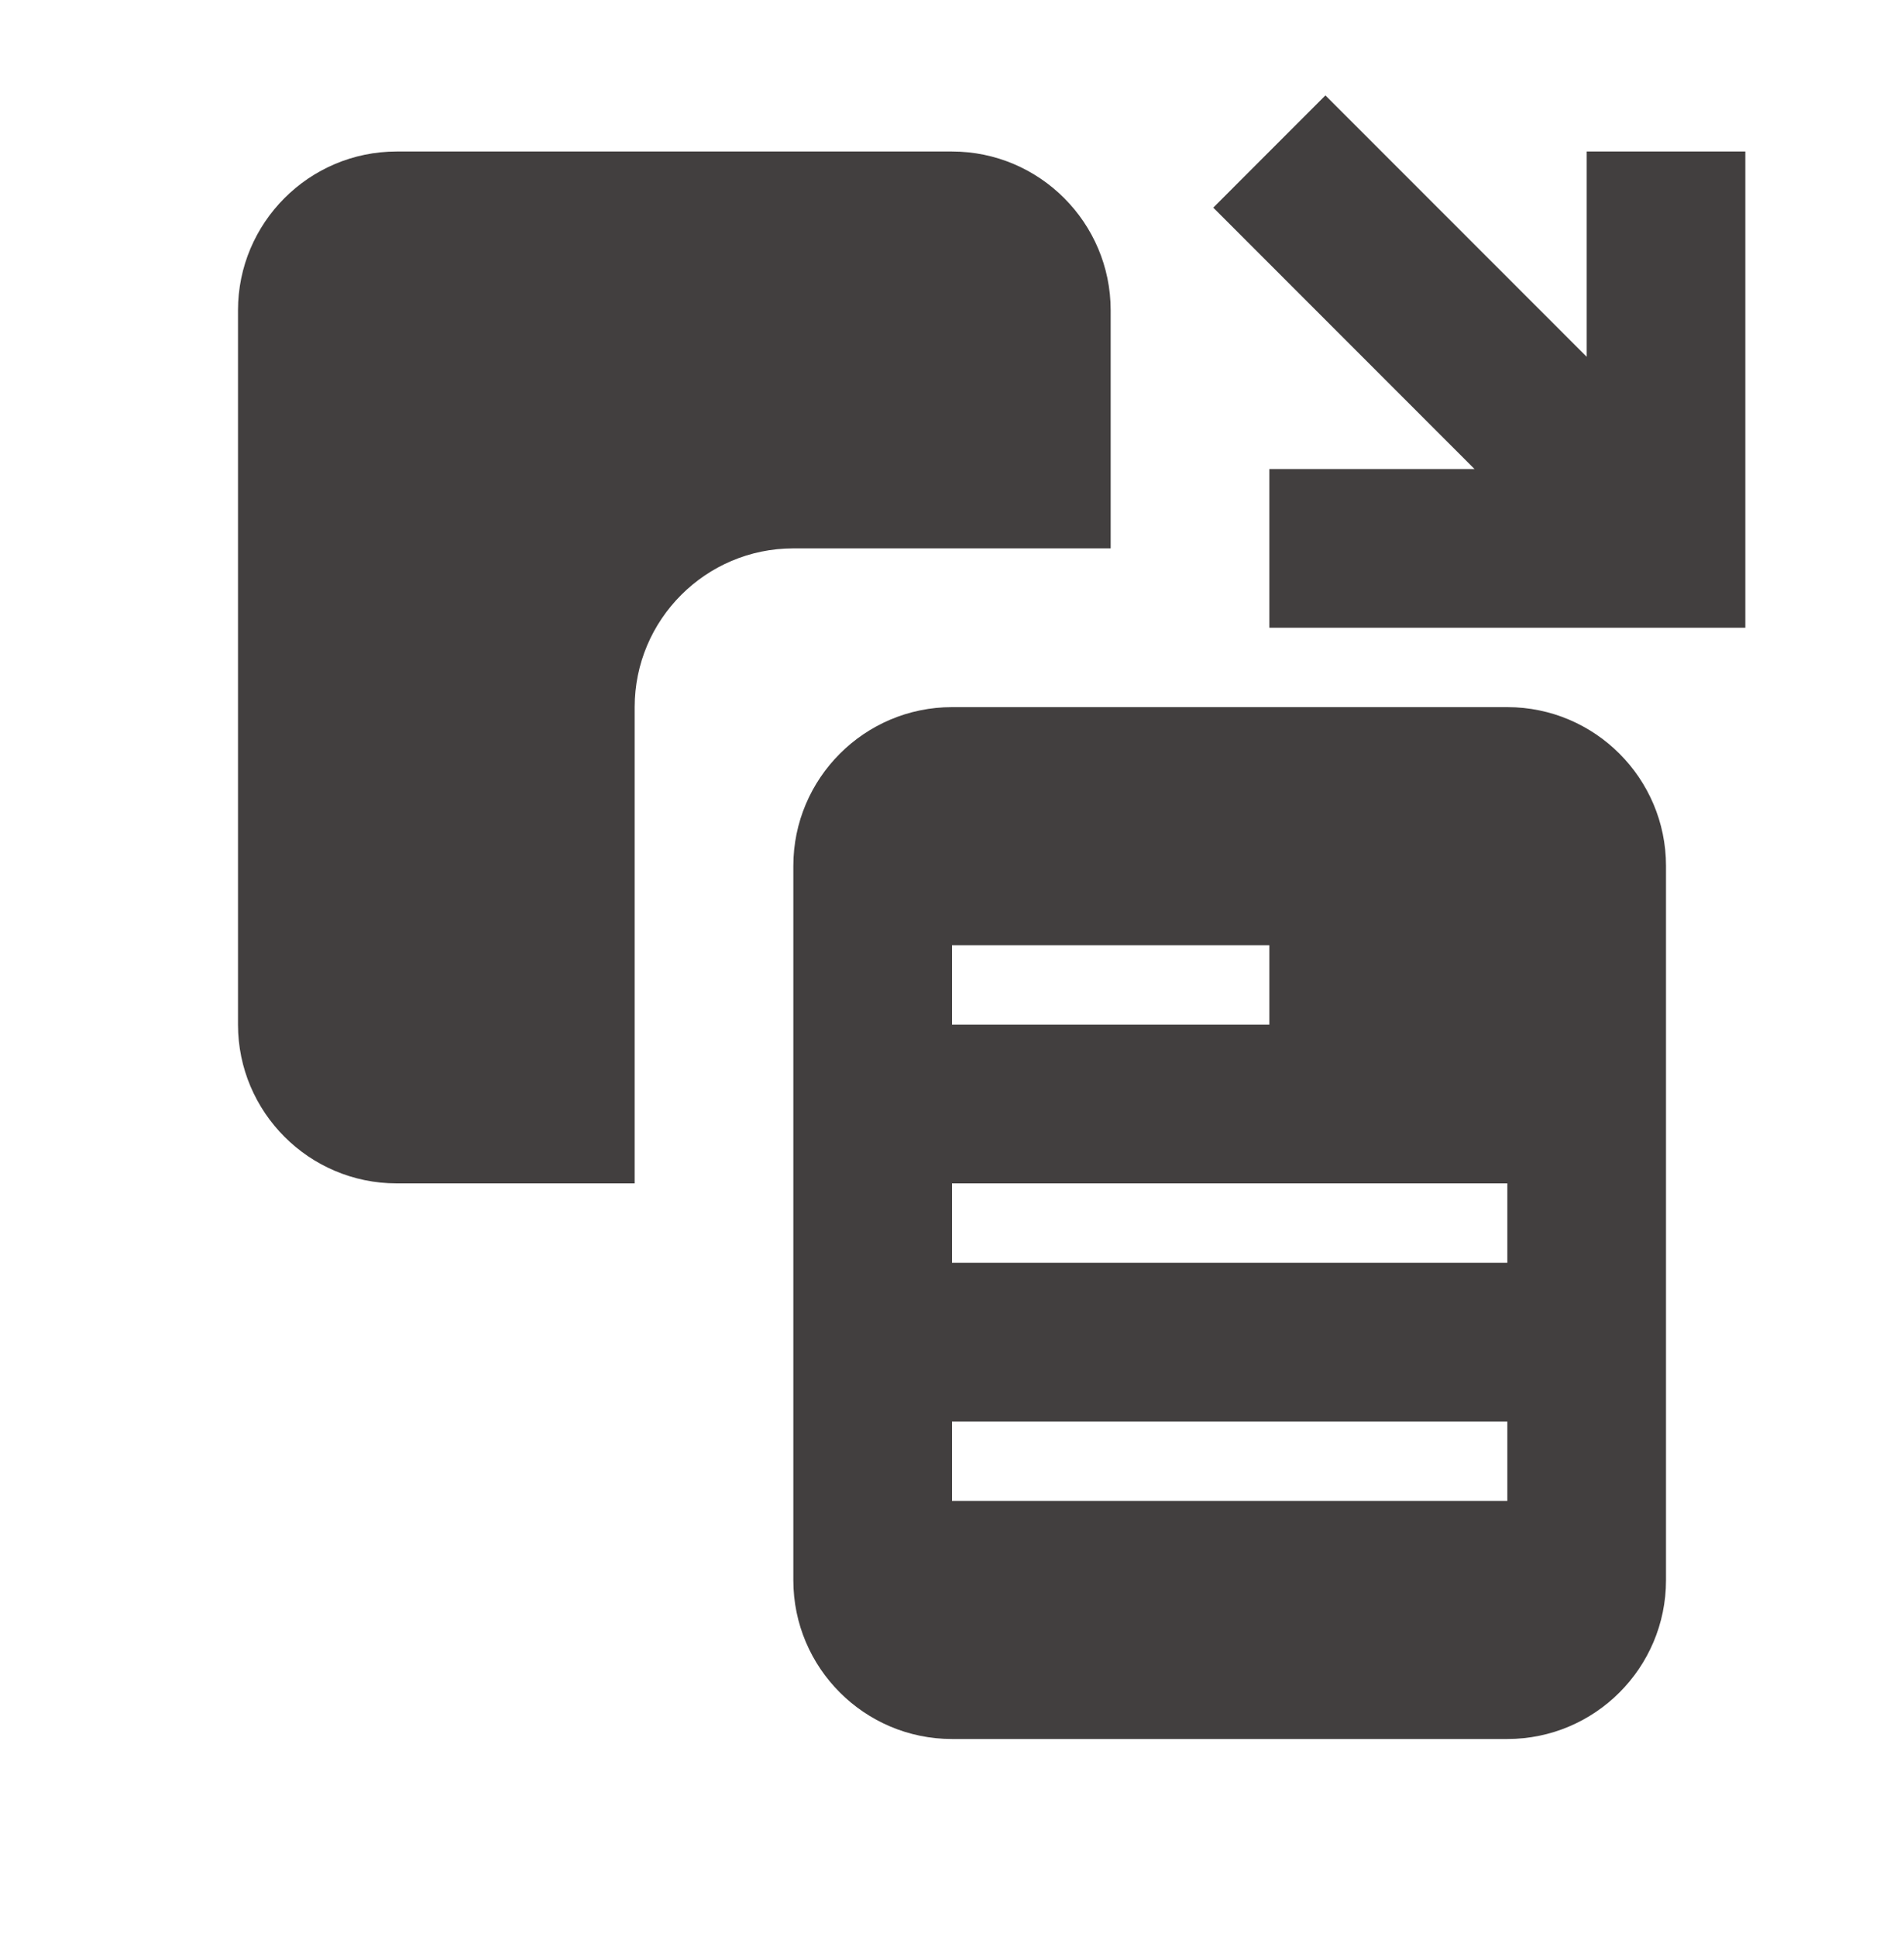 <svg width="60" height="61" viewBox="0 0 60 61" fill="none" xmlns="http://www.w3.org/2000/svg">
<path fill-rule="evenodd" clip-rule="evenodd" d="M50 4.772V11.237L41.767 3.005L38.233 6.54L46.465 14.772H40V19.772H55V4.772H50ZM12.5 37.272H20V22.272C20 19.517 22.242 17.272 25 17.272H35V9.772C35 7.017 32.758 4.772 30 4.772H12.5C9.742 4.772 7.5 7.017 7.5 9.772V32.272C7.5 35.027 9.742 37.272 12.5 37.272ZM30 22.272H47.5C50.258 22.272 52.5 24.517 52.5 27.272V49.772C52.5 52.53 50.258 54.772 47.5 54.772H30C27.242 54.772 25 52.53 25 49.772V27.272C25 24.517 27.242 22.272 30 22.272ZM40 32.272V29.772H30V32.272H40ZM30 47.272H47.5V44.772H30V47.272ZM30 39.772H47.5V37.272H30V39.772Z" fill="#423F3F"/>
</svg>
